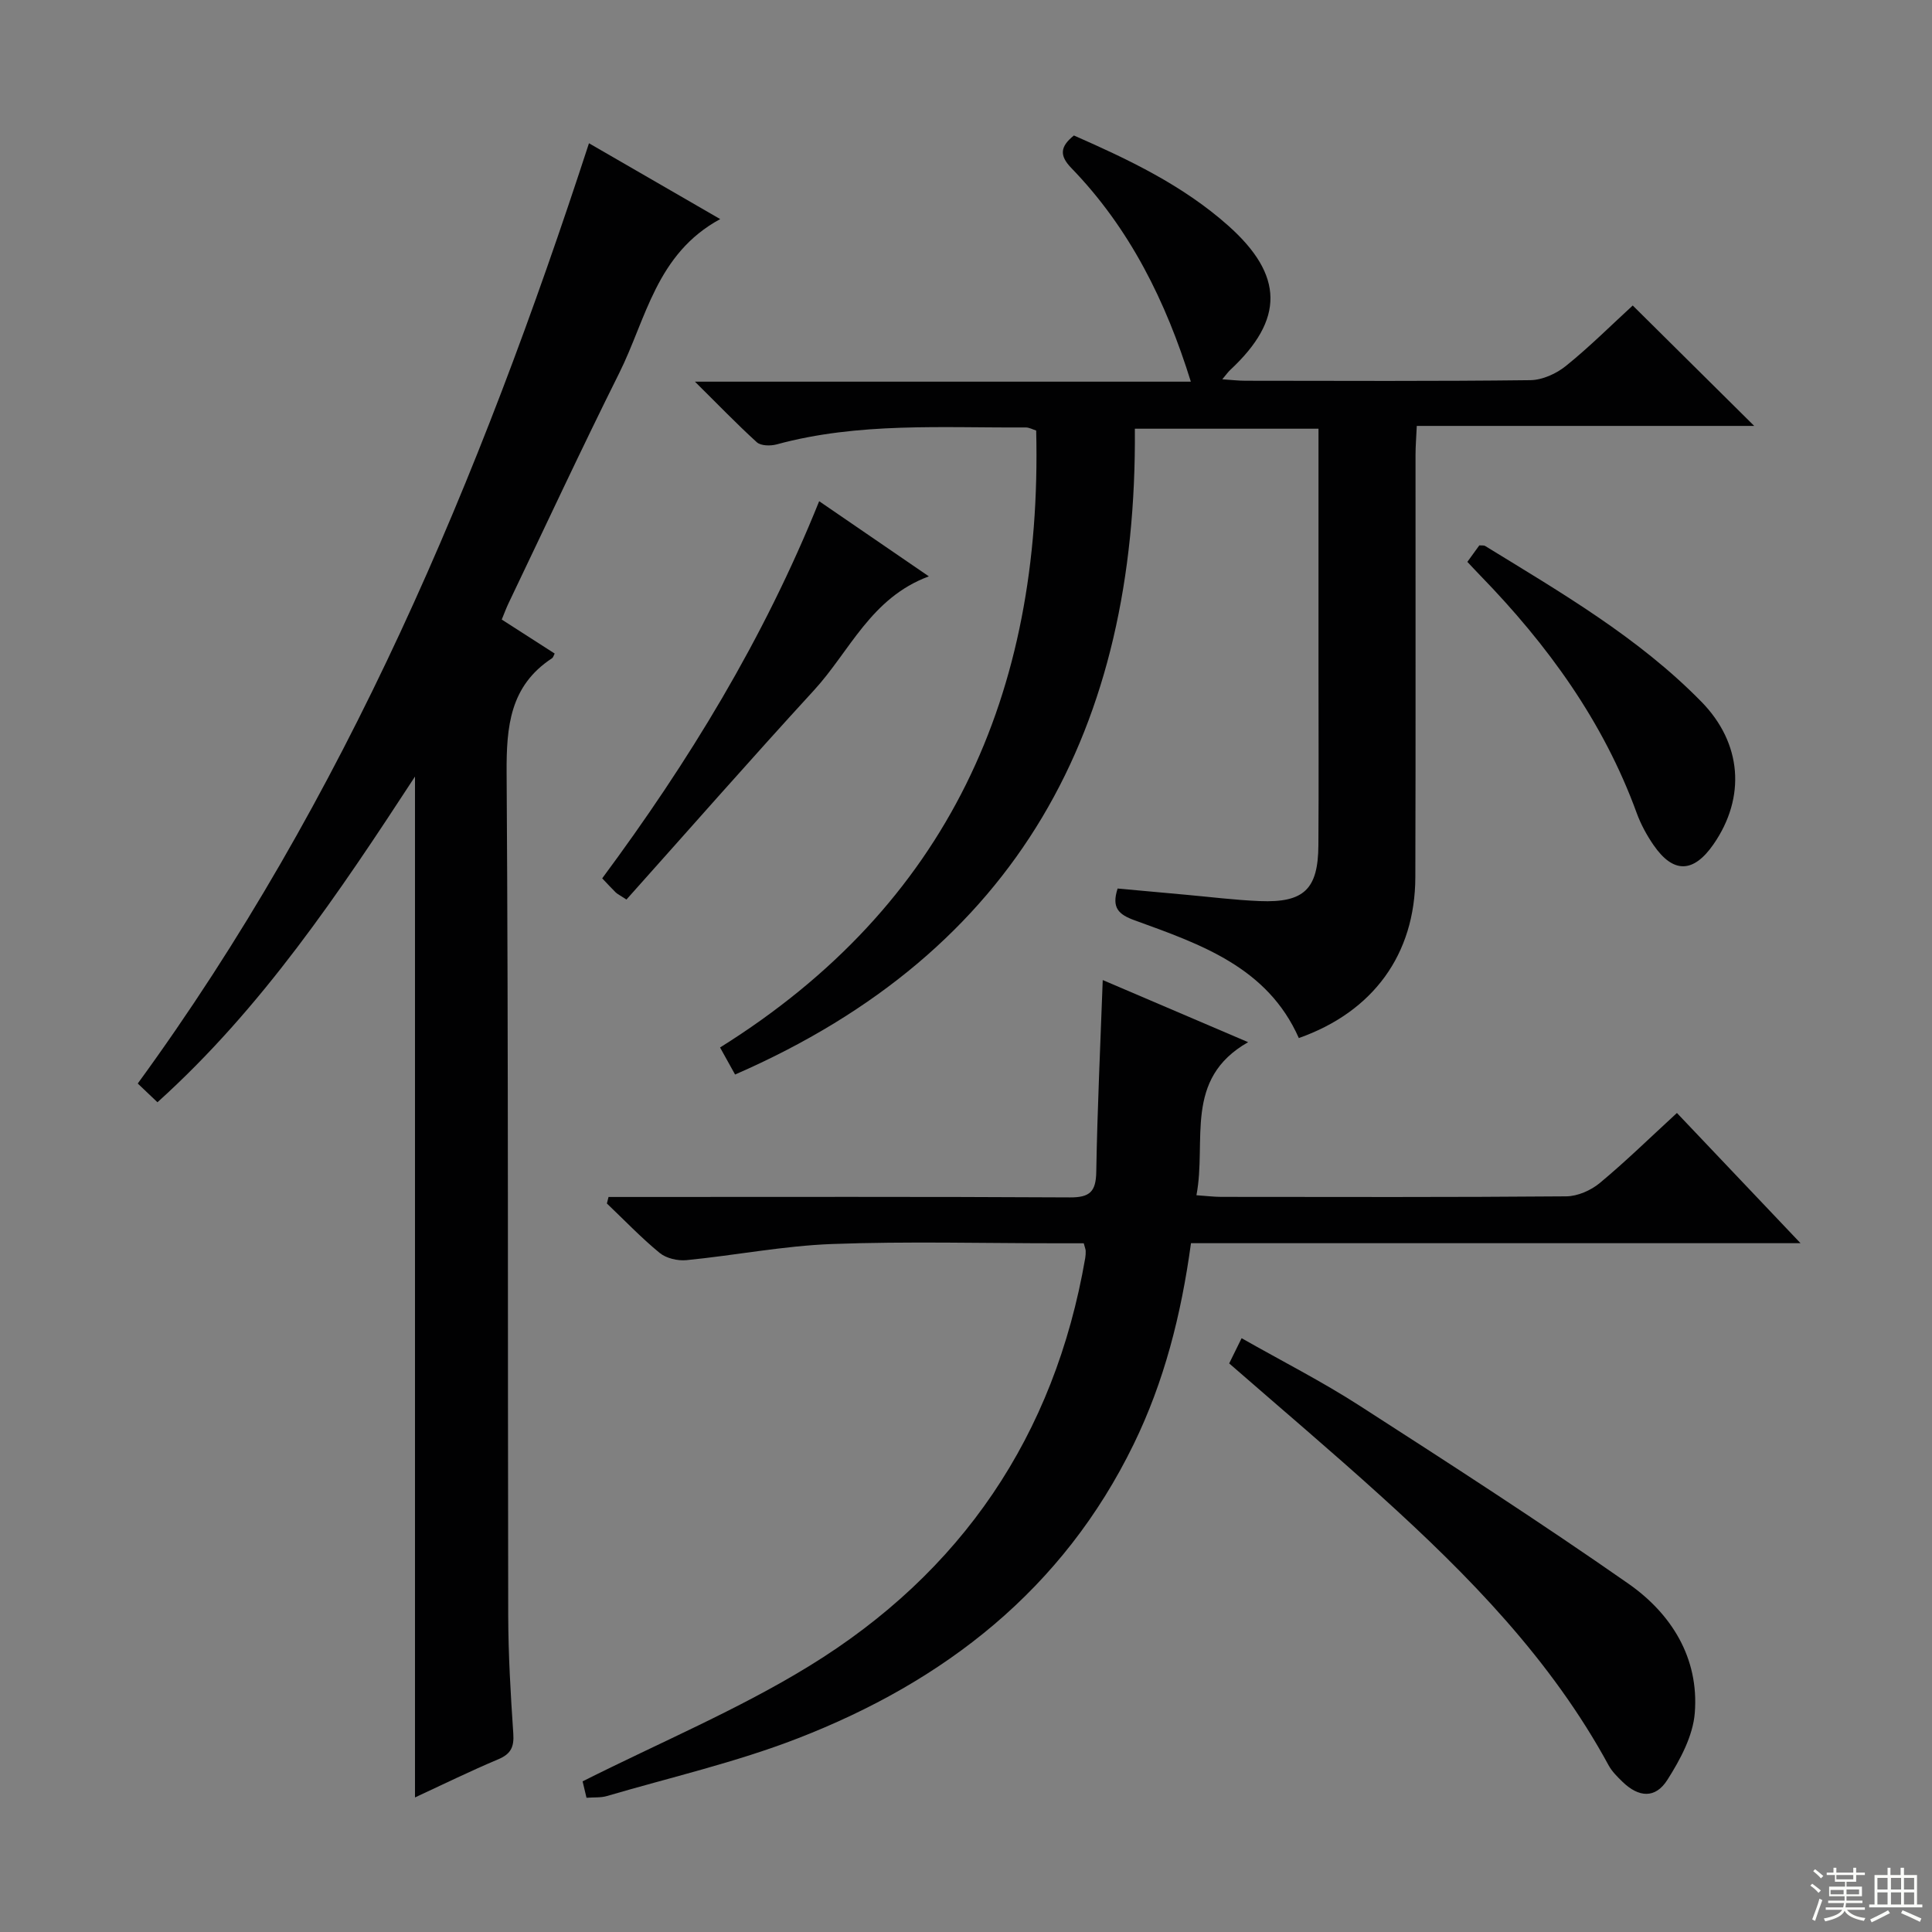 <svg enable-background="new 0 0 400 400" viewBox="0 0 400 400" xmlns="http://www.w3.org/2000/svg"><rect x="0" y="0" width="400" height="400" fill="#808080" stroke="none"/><g fill="#010102"><path d="m143.88 79.02h102.67c-5.16-16.63-12.66-31.77-24.74-44.23-2.5-2.58-2.34-4.43.53-6.74 11.27 4.95 22.5 10.27 31.93 18.65 11.57 10.29 11.65 19.44.44 29.89-.45.42-.81.94-1.65 1.94 1.97.13 3.38.3 4.79.3 19.66.02 39.32.12 58.98-.12 2.5-.03 5.39-1.34 7.38-2.95 4.91-3.96 9.39-8.44 13.83-12.51 8.27 8.2 16.4 16.25 25.15 24.93-23.48 0-46.45 0-69.86 0-.11 2.45-.26 4.2-.26 5.96-.02 29.16.05 58.32-.04 87.47-.05 15.97-8.7 27.85-24.12 33.31-6.51-14.71-20.4-19.44-34-24.38-3.3-1.2-4.82-2.56-3.52-6.58 4.58.42 9.31.85 14.04 1.28 5.13.46 10.25 1.11 15.39 1.32 9.16.37 12.08-2.45 12.14-11.56.08-12.33.02-24.66.02-36.99 0-16.31 0-32.62 0-49.25-12.75 0-25.16 0-38.02 0 .5 61.87-24.09 108.13-82.77 133.71-.95-1.71-1.8-3.24-3.11-5.6 47.2-29.49 66.78-73.2 65.45-127.73-.67-.21-1.42-.64-2.17-.64-17.26.1-34.61-1.11-51.57 3.51-1.26.34-3.25.31-4.09-.44-4.14-3.76-8.02-7.8-12.82-12.55z"/><path d="m85.92 372.14c0-70.46 0-140.62 0-211.36-15.74 24.1-31.66 47.91-53.32 67.43-1.35-1.29-2.53-2.4-4.08-3.88 43.04-59 70.79-125.23 93.42-194.67 8.6 4.97 17.4 10.05 27.17 15.7-13.26 7.19-15.31 20.67-20.91 31.89-7.86 15.75-15.29 31.72-22.89 47.6-.49 1.02-.88 2.09-1.43 3.42 3.75 2.41 7.36 4.72 10.96 7.04-.22.41-.3.8-.53.96-8.75 5.73-9.48 14.15-9.42 23.79.38 58.13.21 116.27.33 174.4.02 8.14.5 16.29 1.05 24.42.19 2.75-.45 4.23-3.06 5.34-5.92 2.49-11.7 5.33-17.29 7.92z"/><path d="m224.38 257.41c-1.6 0-3.37 0-5.15 0-15.66 0-31.34-.43-46.98.15-10.06.38-20.06 2.35-30.11 3.34-1.82.18-4.19-.37-5.57-1.5-3.85-3.16-7.3-6.79-10.92-10.23.11-.45.22-.9.34-1.35h5.04c30.16 0 60.32-.08 90.47.09 4.13.02 5.4-1.17 5.47-5.29.22-13.08.85-26.15 1.34-39.71 9.86 4.21 19.44 8.3 30.1 12.86-13.44 7.65-8.53 20.38-10.7 31.69 2.19.15 3.64.34 5.09.34 23.83.02 47.65.09 71.48-.11 2.35-.02 5.1-1.23 6.94-2.76 5.36-4.45 10.35-9.34 15.97-14.5 8.23 8.67 16.36 17.23 25.59 26.96-43.06 0-84.57 0-126.2 0-2.03 14.89-5.56 28.68-11.86 41.61-14.64 30.05-39.14 49.12-69.58 60.92-12.79 4.96-26.31 8.06-39.52 11.94-1.23.36-2.6.23-4.19.35-.4-1.68-.76-3.21-.81-3.4 15.97-8.03 32.14-14.81 46.91-23.87 31.55-19.36 50.81-47.7 57.15-84.45.08-.49.12-1 .1-1.49 0-.3-.14-.62-.4-1.59z"/><path d="m254.49 282.28c.72-1.47 1.5-3.05 2.57-5.22 8.36 4.75 16.63 8.95 24.39 13.95 18.71 12.04 37.42 24.12 55.66 36.85 8.94 6.24 14.67 15.4 13.78 26.76-.37 4.78-3.02 9.71-5.69 13.9-2.49 3.91-5.92 3.63-9.26.4-1.07-1.04-2.19-2.14-2.89-3.42-11.86-21.84-28.94-39.28-47.13-55.74-10.23-9.27-20.77-18.19-31.43-27.48z"/><path d="m129.7 186.24c-1.41-.93-1.86-1.13-2.2-1.45-.83-.81-1.61-1.67-2.82-2.94 17.83-24.05 33.41-49.46 44.92-78.08 7.55 5.17 14.83 10.17 22.71 15.56-12.01 4.44-16.37 15.51-23.78 23.58-13.13 14.31-25.94 28.92-38.83 43.33z"/><path d="m303.8 116.33c1.02-1.41 1.79-2.46 2.48-3.42.56.05.94-.03 1.19.12 15.71 9.65 31.72 18.93 44.77 32.24 8.42 8.58 9.26 19.79 2.53 29.52-4.16 6-8.33 6.11-12.43.16-1.4-2.03-2.62-4.28-3.47-6.6-6.9-18.96-18.45-34.84-32.37-49.17-.81-.83-1.59-1.68-2.7-2.85z"/></g><path d="m374.8 390.4.4-.4c.7.5 1.3 1 1.8 1.4l-.5.5c-.5-.6-1.1-1.1-1.7-1.5zm1 7.3-.6-.3c.5-1.4 1.1-2.8 1.5-4.3.2.1.4.2.6.3-.5 1.3-1 2.8-1.5 4.3zm-.4-10.3.4-.4c.4.3 1 .8 1.7 1.4l-.5.5c-.4-.5-1-1-1.6-1.5zm2.5.3h1.7v-1h.6v1h3.5v-1h.6v1h1.8v.5h-1.8v1.4h-2v1h3.2v2h-3.2v.9h3.3v.5h-3.4c0 .3-.1.6-.1.9h4v.5h-3.7c.7.9 1.9 1.5 3.8 1.7-.1.2-.2.4-.3.6-2.1-.4-3.5-1.1-4-2.1-.4 1-1.8 1.7-4 2.2-.1-.2-.2-.4-.3-.6 2.1-.4 3.4-1 3.8-1.8h-3.4v-.5h3.6c.1-.3.1-.6.2-.9h-3.3v-.5h3.4c0-.3 0-.6 0-.9h-3.2v-2h3.3v-1h-2.1v-1.4h-1.7v-.5zm1.1 3.5v1h2.7c0-.3 0-.4 0-.4 0-.1 0-.2 0-.2 0-.1 0-.2 0-.3h-2.7zm1.2-3v.9h3.5v-.9zm4.7 3h-2.6v.6.4h2.6z" fill="#fbfcfa"/><path d="m393.6 386.7h.6v1.5h2.7v6.1h1.1v.6h-11v-.6h1.1v-6.1h2.7v-1.5h.6v1.5h2.1v-1.5zm-2.7 8.8.4.6c-1.2.6-2.5 1.3-3.8 1.9-.1-.2-.2-.4-.3-.6 1.2-.6 2.5-1.2 3.7-1.9zm-2.2-6.7v2.4h2.1v-2.4zm0 3v2.5h2.1v-2.5zm2.8-3v2.4h2.1v-2.4zm0 3v2.5h2.1v-2.5zm6 6.1c-1.4-.7-2.7-1.3-3.9-1.8l.3-.6c1.5.6 2.7 1.2 3.9 1.7zm-1.2-9.1h-2.1v2.4h2.1zm-2.1 3v2.5h2.1v-2.5z" fill="#fbfcfa"/></svg>